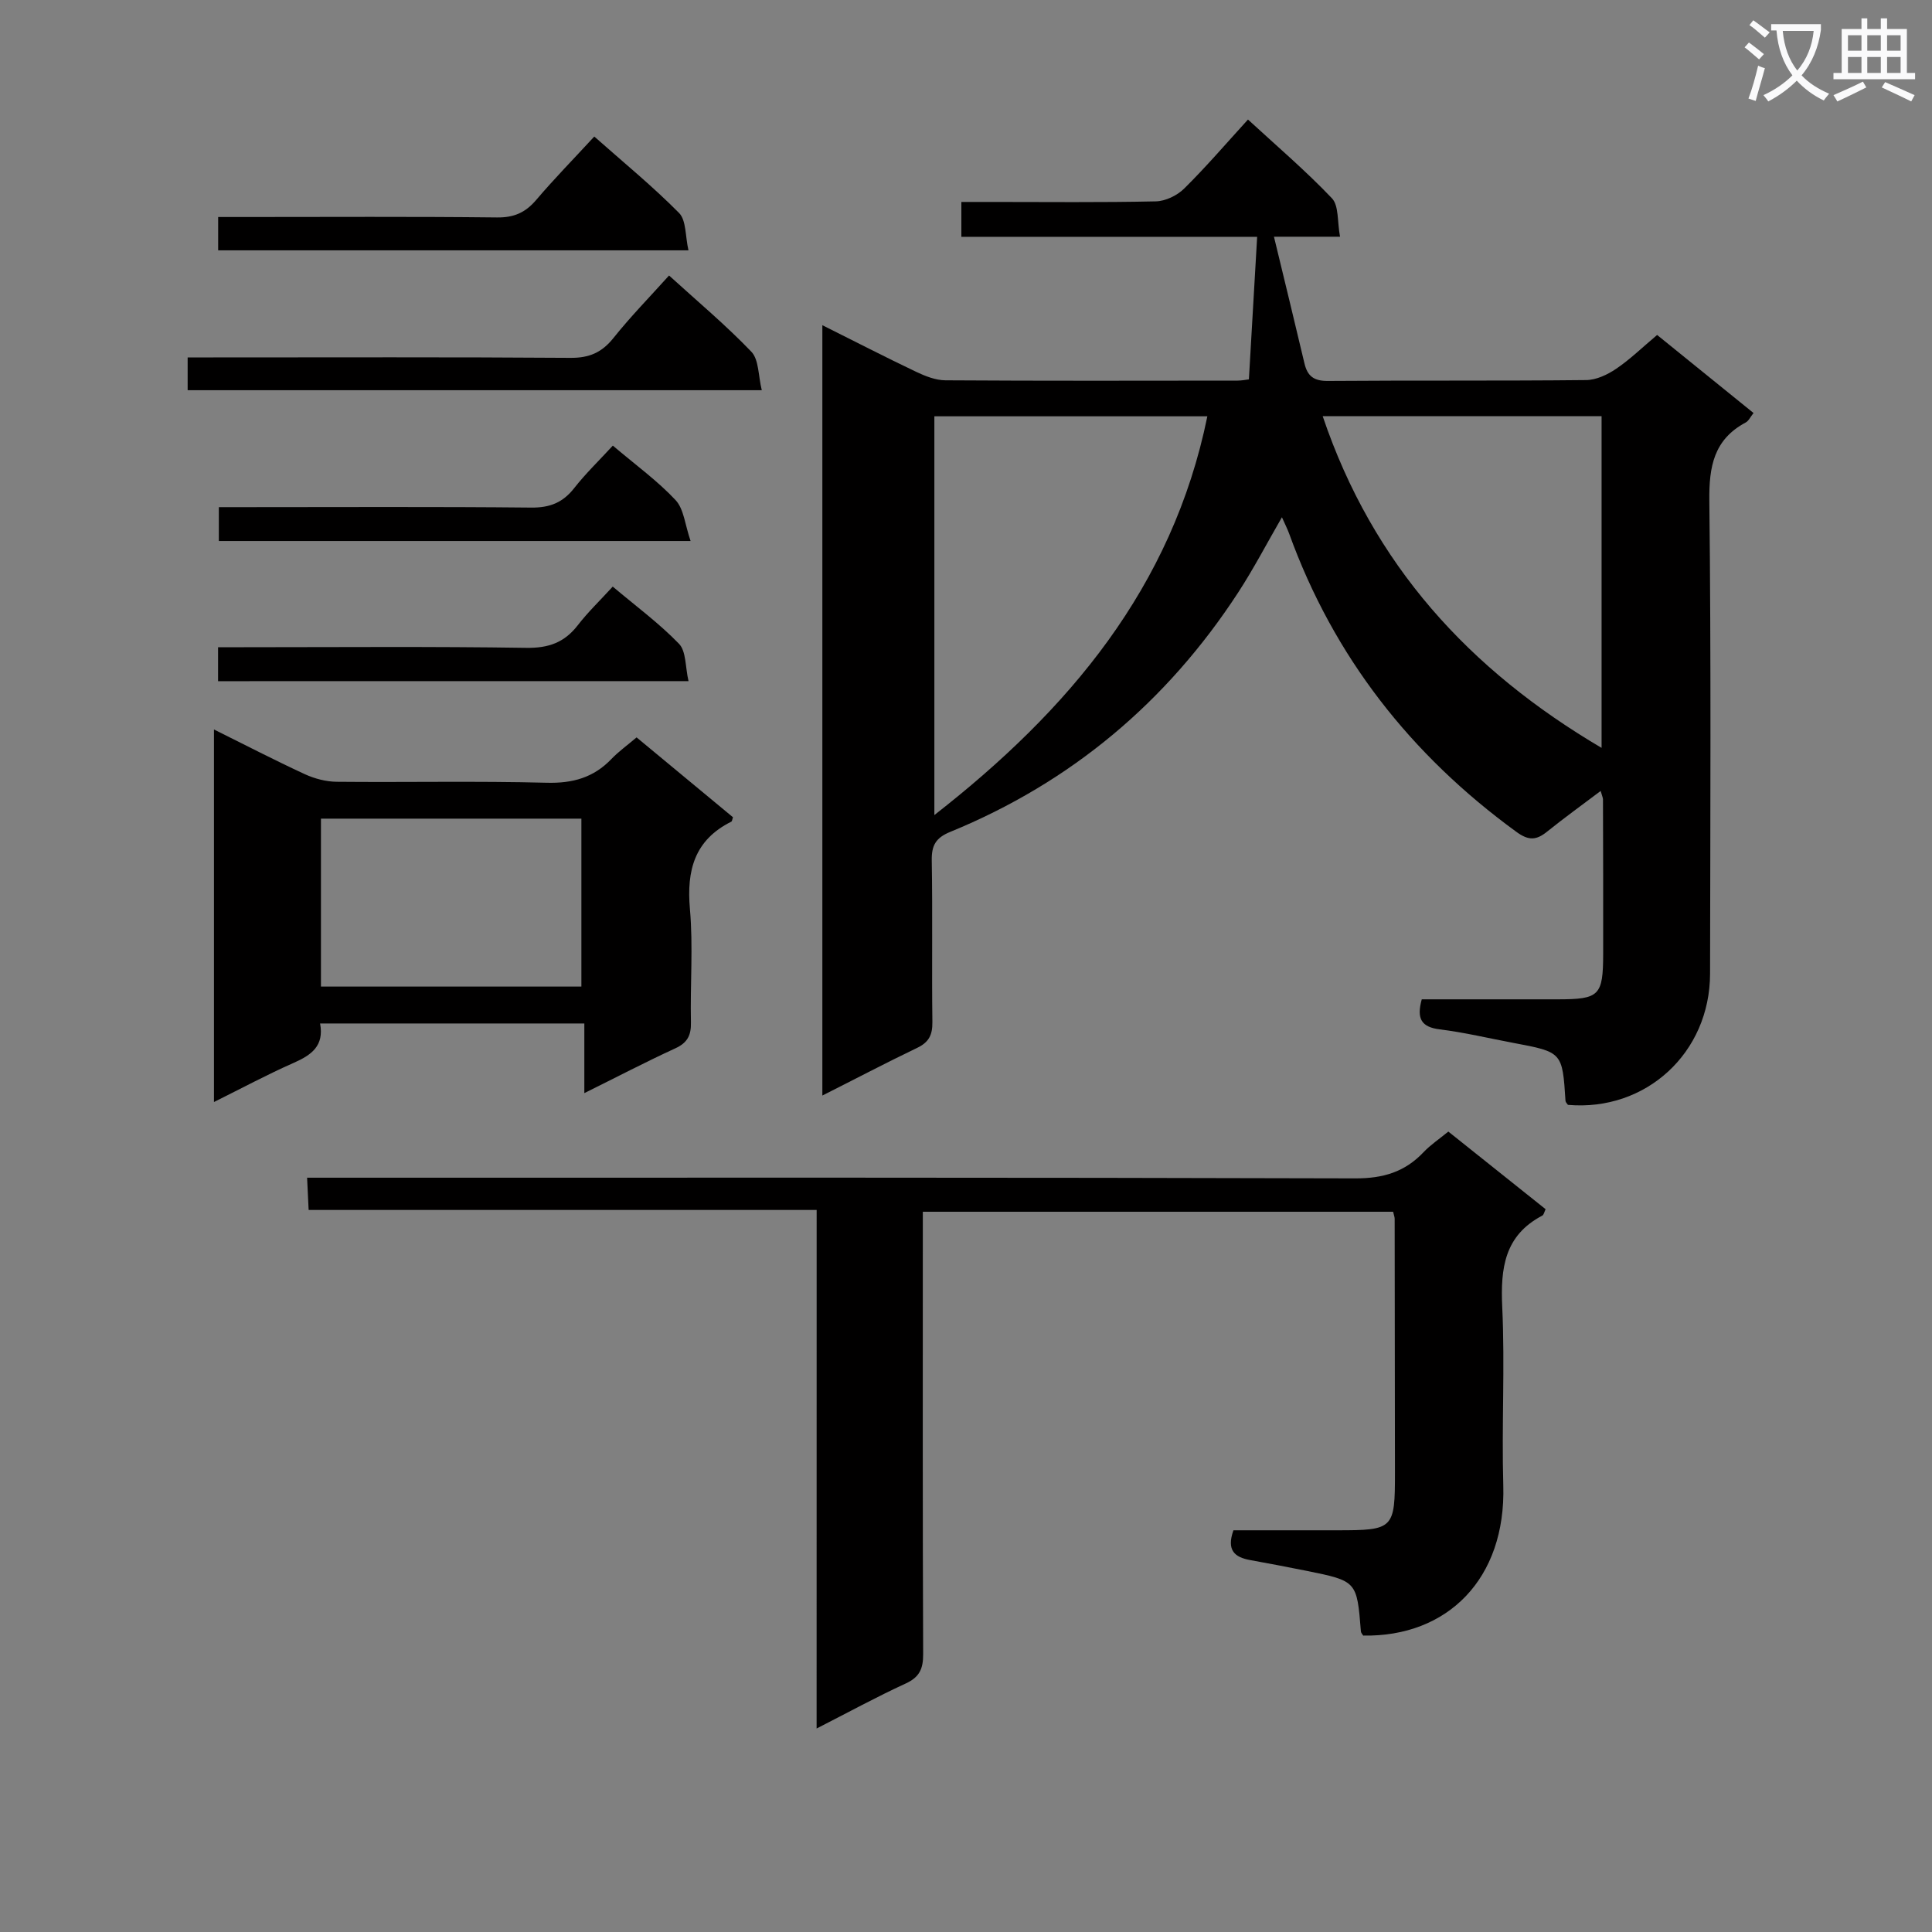<svg enable-background="new 0 0 400 400" viewBox="0 0 400 400" xmlns="http://www.w3.org/2000/svg"><rect x="0" y="0" width="400" height="400" fill="#808080" stroke="none"/><path d="m362.1 8.8c1.1.8 2.1 1.6 3.1 2.4l-1 1.1c-1.3-1.1-2.3-2-3-2.5zm1.9 4.8c.5.2.9.4 1.4.5-.6 2.3-1.3 4.5-1.9 6.8l-1.5-.5c.8-2.1 1.4-4.3 2-6.8zm-1-9.4c1.3.9 2.4 1.8 3.4 2.5l-1 1.1c-1.4-1.2-2.4-2.1-3.2-2.6zm3.7 2.2v-1.4h10.3v1.2c-.5 3.6-1.8 6.8-4 9.4 1.5 1.6 3.4 2.8 5.7 3.8-.3.4-.7.8-1.1 1.4-2.3-1.1-4.1-2.5-5.6-4.1-1.6 1.6-3.6 3.1-5.9 4.3-.3-.5-.7-.9-1-1.3 2.4-1.1 4.4-2.5 6-4.1-1.9-2.5-3-5.6-3.3-9.3h-1.1zm8.8 0h-6.4c.3 3.3 1.3 6 3 8.2 2-2.3 3.1-5.1 3.4-8.2z" fill="#fafafb"/><path d="m385.3 3.8h1.3v2.2h2.8v-2.2h1.3v2.2h4.1v9.1h1.7v1.3h-16.9v-1.3h1.7v-9.1h4.1v-2.2zm.4 13.1.7 1.2c-1.8.9-3.8 1.9-6 2.9-.2-.4-.5-.8-.8-1.3 2.3-1 4.3-1.9 6.1-2.8zm-3.1-6.4h2.8v-3.2h-2.8zm0 4.6h2.8v-3.3h-2.8zm4-4.6h2.8v-3.2h-2.8zm0 4.6h2.8v-3.3h-2.8zm3.7 1.9c2.1.9 4.1 1.8 6.1 2.7l-.7 1.3c-2.2-1.1-4.2-2-6.1-2.9zm3.2-9.7h-2.8v3.2h2.8zm-2.8 7.8h2.8v-3.3h-2.8z" fill="#fafafb"/><g fill="#010000"><path d="m170.26 226.82c0-53.4 0-106.1 0-159.49 6.71 3.35 13.01 6.6 19.42 9.65 1.89.9 4.04 1.75 6.08 1.76 20.16.13 40.32.08 60.47.06.8 0 1.6-.16 2.34-.25.57-9.82 1.12-19.38 1.71-29.52-20.24 0-40.64 0-61.24 0 0-2.53 0-4.48 0-7.22h6.28c11.33 0 22.66.13 33.98-.12 2-.04 4.41-1.21 5.86-2.64 4.49-4.43 8.61-9.24 13.22-14.3 5.92 5.45 11.95 10.59 17.38 16.3 1.46 1.54 1.09 4.83 1.68 7.96-4.9 0-8.98 0-13.68 0 2.21 9.17 4.3 17.68 6.31 26.21.62 2.65 1.94 3.67 4.84 3.65 17.82-.14 35.65.01 53.48-.18 2.1-.02 4.41-1.11 6.21-2.33 2.87-1.94 5.39-4.4 8.49-7.01 6.62 5.36 13.16 10.66 19.96 16.16-.65.81-1 1.63-1.62 1.96-6.6 3.53-7.61 9.11-7.53 16.18.37 32.65.2 65.3.15 97.96-.03 16.38-13.29 28.55-29.43 27.14-.17-.27-.48-.54-.5-.82-.65-10.11-.64-10.1-10.85-12.02-5.06-.95-10.08-2.16-15.18-2.79-3.82-.47-4.84-2.21-3.73-6.22 9.28 0 18.74.01 28.19 0 8.59-.01 9.35-.75 9.37-9.41.02-10.66-.01-21.32-.04-31.99 0-.31-.16-.61-.48-1.74-3.85 2.91-7.53 5.55-11.05 8.39-2.24 1.81-3.81 1.97-6.41.07-21.85-15.92-37.81-36.25-47.04-61.75-.34-.93-.8-1.82-1.49-3.38-3.15 5.46-5.86 10.66-9.04 15.55-14.76 22.67-34.59 39.33-59.65 49.6-2.98 1.22-3.86 2.79-3.81 5.89.19 11.16-.01 22.32.13 33.48.03 2.69-.73 4.2-3.23 5.38-6.41 3.07-12.71 6.39-19.55 9.83zm23.19-140.63v82.56c27.79-21.69 49.26-47.06 56.52-82.56-19.05 0-37.66 0-56.52 0zm80.4-.02c10.41 30.78 30.33 52.52 57.74 68.67 0-23.42 0-45.97 0-68.67-19.27 0-38.21 0-57.74 0z"/><path d="m169.08 250.51c-35.28 0-70.02 0-105.18 0-.11-2.32-.2-4.07-.32-6.68h6.54c70.16 0 140.31-.07 210.46.14 5.78.02 10.27-1.32 14.16-5.43 1.45-1.53 3.26-2.73 5.12-4.26 6.85 5.46 13.46 10.74 20.14 16.07-.26.53-.36 1.15-.69 1.33-7.83 4.11-8.66 10.88-8.29 18.89.58 12.3-.14 24.66.22 36.98.56 19.33-11.55 31.39-29 31.08-.17-.28-.45-.55-.48-.85-.83-10.43-.82-10.44-11.27-12.56-3.9-.79-7.82-1.52-11.74-2.24-3.07-.57-4.87-1.97-3.38-6.15h21.45c11.75 0 12-.25 11.99-12.03-.01-17.5-.03-34.99-.06-52.49 0-.32-.14-.65-.32-1.43-32.24 0-64.59 0-97.37 0v5.6c0 28.66-.05 57.32.07 85.99.01 3.05-.76 4.77-3.63 6.09-6.01 2.76-11.83 5.94-18.43 9.31.01-36.06.01-71.42.01-107.36z"/><path d="m131.8 152.67c6.7 5.55 13.33 11.05 19.95 16.53-.14.39-.16.82-.35.92-7.59 3.79-9.27 10.04-8.56 18.07.69 7.77.04 15.65.21 23.47.06 2.68-.71 4.22-3.22 5.38-6.16 2.83-12.17 5.97-18.85 9.28 0-5.09 0-9.51 0-14.42-18.4 0-36.39 0-54.71 0 .88 4.67-1.83 6.55-5.48 8.16-5.45 2.4-10.7 5.23-16.49 8.1 0-25.88 0-51.22 0-77.13 6.42 3.19 12.55 6.36 18.82 9.26 2.03.93 4.39 1.55 6.61 1.57 14.49.14 28.99-.18 43.47.2 5.38.14 9.69-1.06 13.38-4.91 1.48-1.55 3.26-2.82 5.22-4.48zm-65.35 51.59h53.92c0-11.83 0-23.33 0-34.77-18.19 0-35.92 0-53.92 0z"/><path d="m157.72 80.79c-40.22 0-79.42 0-118.87 0 0-2.21 0-4.15 0-6.79h5.34c24.64 0 49.27-.09 73.91.09 3.88.03 6.49-1.09 8.9-4.1 3.52-4.41 7.48-8.46 11.52-12.95 5.75 5.24 11.71 10.22 17.05 15.79 1.57 1.66 1.41 4.99 2.15 7.96z"/><path d="m45.17 51.83c0-2.28 0-4.23 0-6.9h5.34c17.47 0 34.94-.11 52.4.09 3.51.04 5.87-1.01 8.09-3.61 3.74-4.4 7.79-8.53 12.04-13.14 6.07 5.38 12.1 10.31 17.55 15.82 1.51 1.53 1.27 4.79 1.95 7.74-32.81 0-64.83 0-97.37 0z"/><path d="m126.88 92.26c4.77 4.05 9.27 7.3 12.99 11.28 1.73 1.85 1.95 5.12 3.11 8.47-33.28 0-65.32 0-97.67 0 0-2.12 0-4.21 0-7.01h5.2c19.83 0 39.65-.11 59.48.09 3.89.04 6.58-1.06 8.93-4.08 2.33-2.97 5.08-5.62 7.96-8.75z"/><path d="m45.15 141.03c0-2.38 0-4.35 0-7.03h5.34c19.48 0 38.97-.17 58.45.13 4.62.07 7.91-1.09 10.69-4.69 2.11-2.73 4.63-5.14 7.23-7.99 4.78 4.03 9.61 7.59 13.72 11.84 1.5 1.55 1.28 4.75 1.97 7.73-32.86.01-64.89.01-97.4.01z"/></g></svg>